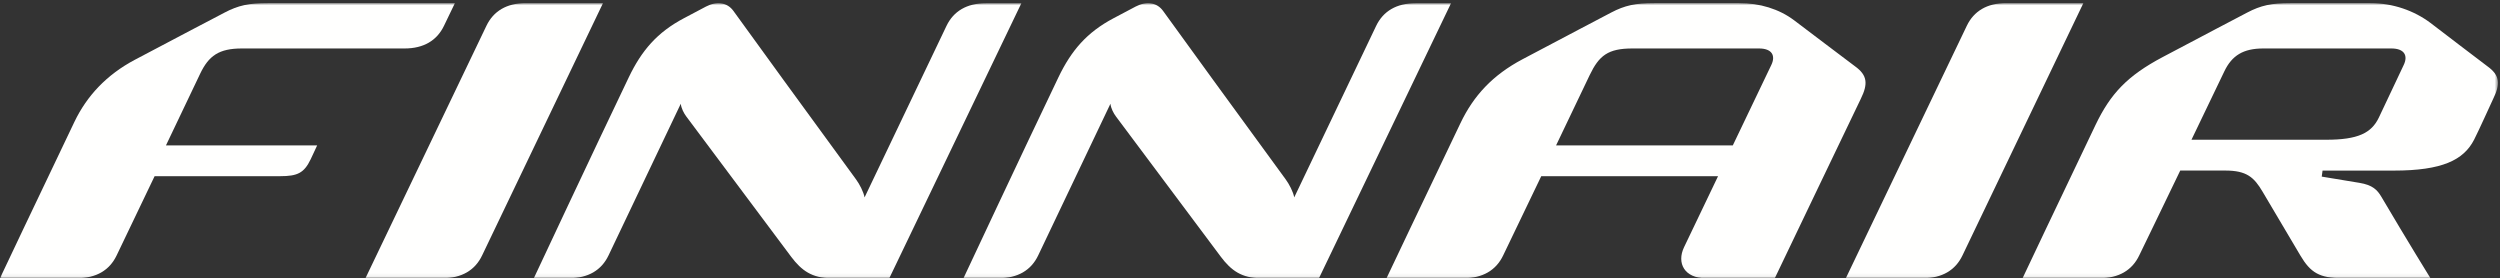 <svg width="701px" height="78px" viewBox="0 0 701 78" version="1.1" xmlns="http://www.w3.org/2000/svg" xmlns:xlink="http://www.w3.org/1999/xlink">
    <rect x="0" y="0" width="701" height="78" fill="#333333" stroke="none"/>
    <!-- Generator: Sketch 47.1 (45422) - http://www.bohemiancoding.com/sketch -->
    <desc>Created with Sketch.</desc>
    <defs>
        <polygon id="path-1" points="350.211 0.869 0 0.869 0 77.94 700.421 77.94 700.421 0.869"></polygon>
    </defs>
    <g id="Page-1" stroke="none" stroke-width="1" fill="none" fill-rule="evenodd">
        <g id="Finnair_Logo_White">
            <mask id="mask-2" fill="white">
                <use xlink:href="#path-1"></use>
            </mask>
            <g id="Clip-2"></g>
            <path d="M102.481,78 C102.481,78 119.314,78 124.121,78 C129.463,78 133.192,75.777 135.175,71.64 C137.526,66.73 169.085,0.87 169.085,0.87 C169.085,0.87 152.255,0.87 147.449,0.87 C142.104,0.87 138.377,3.093 136.393,7.232 C134.041,12.14 102.481,78 102.481,78" id="Fill-1" fill="#FFFFFE" mask="url(#mask-2)"></path>
            <path d="M517.576,78 C517.576,78 534.406,78 539.215,78 C544.557,78 548.283,75.777 550.268,71.64 C552.62,66.73 584.181,0.87 584.181,0.87 C584.181,0.87 567.346,0.87 562.543,0.87 C557.197,0.87 553.472,3.093 551.492,7.232 C549.136,12.14 517.576,78 517.576,78" id="Fill-3" fill="#FFFFFE" mask="url(#mask-2)"></path>
            <path d="M75.065,0.869 C69.802,0.869 66.804,1.511 62.965,3.531 C61.7,4.196 47.835,11.448 37.808,16.765 C29.875,20.969 24.35,26.903 20.868,34.164 C10.835,55.095 -0.002,77.999 0,78 C0,78 16.834,78 21.639,78 C26.983,78 30.709,75.777 32.694,71.64 C33.568,69.814 38.442,59.646 43.354,49.4 C56.876,49.4 75.564,49.4 78.578,49.4 C83.403,49.4 85.261,48.528 87.119,44.649 L88.932,40.77 C88.932,40.768 64.368,40.768 46.536,40.768 C50.384,32.741 56.124,20.673 56.124,20.673 C58.542,15.622 61.396,13.59 67.823,13.59 L91.802,13.59 C91.802,13.59 108.633,13.59 113.439,13.59 C118.783,13.59 122.511,11.367 124.496,7.229 L127.56,0.87 C127.56,0.869 90.707,0.869 75.065,0.869" id="Fill-4" fill="#FFFFFE" mask="url(#mask-2)"></path>
            <path d="M406.868,0.906 C406.868,0.906 401.728,0.906 396.921,0.906 C391.579,0.906 387.852,3.128 385.868,7.266 C384.515,10.096 370.221,40.03 362.901,55.349 C362.6,53.744 361.489,51.64 360.505,50.294 C347.146,32.018 331.407,10.416 326.147,3.085 C324.363,0.597 321.363,0.297 318.434,1.838 C315.968,3.134 314.817,3.748 312.238,5.114 C304.737,9.085 300.389,14.16 296.772,21.701 C286.74,42.63 270.164,77.999 270.164,78 C270.164,78 275.24,78 280.045,78 C285.39,78 289.116,75.777 291.098,71.64 C292.175,69.39 304.308,43.873 311.365,29.095 C311.517,30.393 312.229,31.745 312.895,32.636 C323.852,47.299 340.671,69.808 342.351,72.035 C345.226,75.851 348.2,78 353.542,78 C355.862,78 364.317,78 369.843,78 L406.868,0.906" id="Fill-5" fill="#FFFFFE" mask="url(#mask-2)"></path>
            <path d="M286.391,0.906 C286.391,0.906 281.251,0.906 276.445,0.906 C271.103,0.906 267.374,3.128 265.392,7.266 C264.036,10.096 249.746,40.03 242.425,55.349 C242.121,53.744 241.012,51.64 240.028,50.294 C226.669,32.018 210.928,10.416 205.667,3.085 C203.885,0.597 200.887,0.297 197.96,1.838 C195.494,3.134 194.34,3.748 191.764,5.114 C184.26,9.085 179.913,14.16 176.298,21.701 C166.263,42.63 149.687,77.999 149.689,78 C149.689,78 154.762,78 159.568,78 C164.913,78 168.637,75.777 170.621,71.64 C171.699,69.39 183.83,43.873 190.888,29.095 C191.042,30.393 191.752,31.745 192.418,32.636 C203.375,47.299 220.194,69.808 221.872,72.035 C224.747,75.851 227.721,78 233.066,78 C235.386,78 243.84,78 249.368,78 L286.391,0.906" id="Fill-6" fill="#FFFFFE" mask="url(#mask-2)"></path>
            <path d="M436.323,40.77 C441.955,29.049 445.739,21.081 445.739,21.081 C448.391,15.548 450.901,13.59 457.748,13.59 L478.291,13.59 C478.291,13.59 486.605,13.59 493.217,13.59 C496.826,13.59 497.952,15.56 496.68,18.213 C493.64,24.557 489.77,32.636 485.879,40.77 C471.913,40.768 451.391,40.768 436.323,40.77 Z M520.147,18.591 C519.053,17.801 504.012,6.398 503.096,5.71 C498.823,2.486 493.395,0.869 487.685,0.869 C477.143,0.869 471.07,0.869 463.852,0.869 C458.588,0.869 455.589,1.511 451.749,3.531 C450.486,4.196 436.943,11.296 426.919,16.612 C418.518,21.062 413.209,26.823 409.536,34.485 C399.504,55.415 388.782,77.999 388.786,78 C388.786,78 405.619,78 410.425,78 C415.768,78 419.493,75.777 421.477,71.64 C422.266,69.996 426.992,60.168 432.168,49.4 C446.376,49.4 469.842,49.4 481.744,49.4 C478.102,57.01 474.689,64.133 472.221,69.287 C470.041,73.834 472.409,78 478.211,78 C481.94,78 497.657,78 497.657,78 C497.657,78 520.55,30.183 521.758,27.731 C523.859,23.474 523.604,21.084 520.147,18.591 L520.147,18.591 Z" id="Fill-7" fill="#FFFFFE" mask="url(#mask-2)"></path>
            <path d="M674.004,18.213 C671.742,22.936 669.872,27.031 667.023,32.979 C664.958,37.293 661.195,39.183 652.294,39.183 C638.039,39.183 625.286,39.183 614.489,39.183 C618.337,31.155 623.71,19.994 623.71,19.994 C625.844,15.541 629.038,13.59 634.63,13.59 L655.612,13.59 C655.612,13.59 663.929,13.59 670.539,13.59 C674.15,13.59 675.275,15.56 674.004,18.213 Z M697.475,18.591 C696.375,17.801 682.416,7.118 681.506,6.427 C676.969,3.009 670.979,0.869 664.665,0.869 C654.124,0.869 649.416,0.869 642.202,0.869 C636.936,0.869 633.94,1.511 630.102,3.531 C628.837,4.196 616.439,10.685 606.412,16.004 C596.492,21.257 591.784,26.28 587.587,35.03 C577.554,55.959 567.132,77.999 567.132,78 C567.132,78 583.97,78 588.773,78 C594.121,78 597.843,75.777 599.828,71.64 C600.704,69.814 606.429,58.064 611.343,47.817 C611.343,47.817 614.799,47.82 623.943,47.821 L623.941,47.821 C629.942,47.821 632.023,49.674 634.434,53.761 C638.986,61.479 644.15,70.167 645.021,71.64 C647.872,76.458 650.392,78 656.791,78 C661.597,78 681.496,78 681.496,78 C681.496,78 675.083,67.641 667.743,55.191 C666.592,53.239 665.274,51.881 661.592,51.27 C660.464,51.085 655.842,50.32 651.015,49.521 L651.243,47.83 C660.6,47.833 668.527,47.833 671.251,47.833 C684.781,47.833 690.802,44.879 693.731,39.183 C695.116,36.491 698.695,28.508 699.082,27.731 C701.185,23.474 700.929,21.084 697.475,18.591 L697.475,18.591 Z" id="Fill-8" fill="#FFFFFE" mask="url(#mask-2)"></path>
        </g>
    </g>
</svg>
